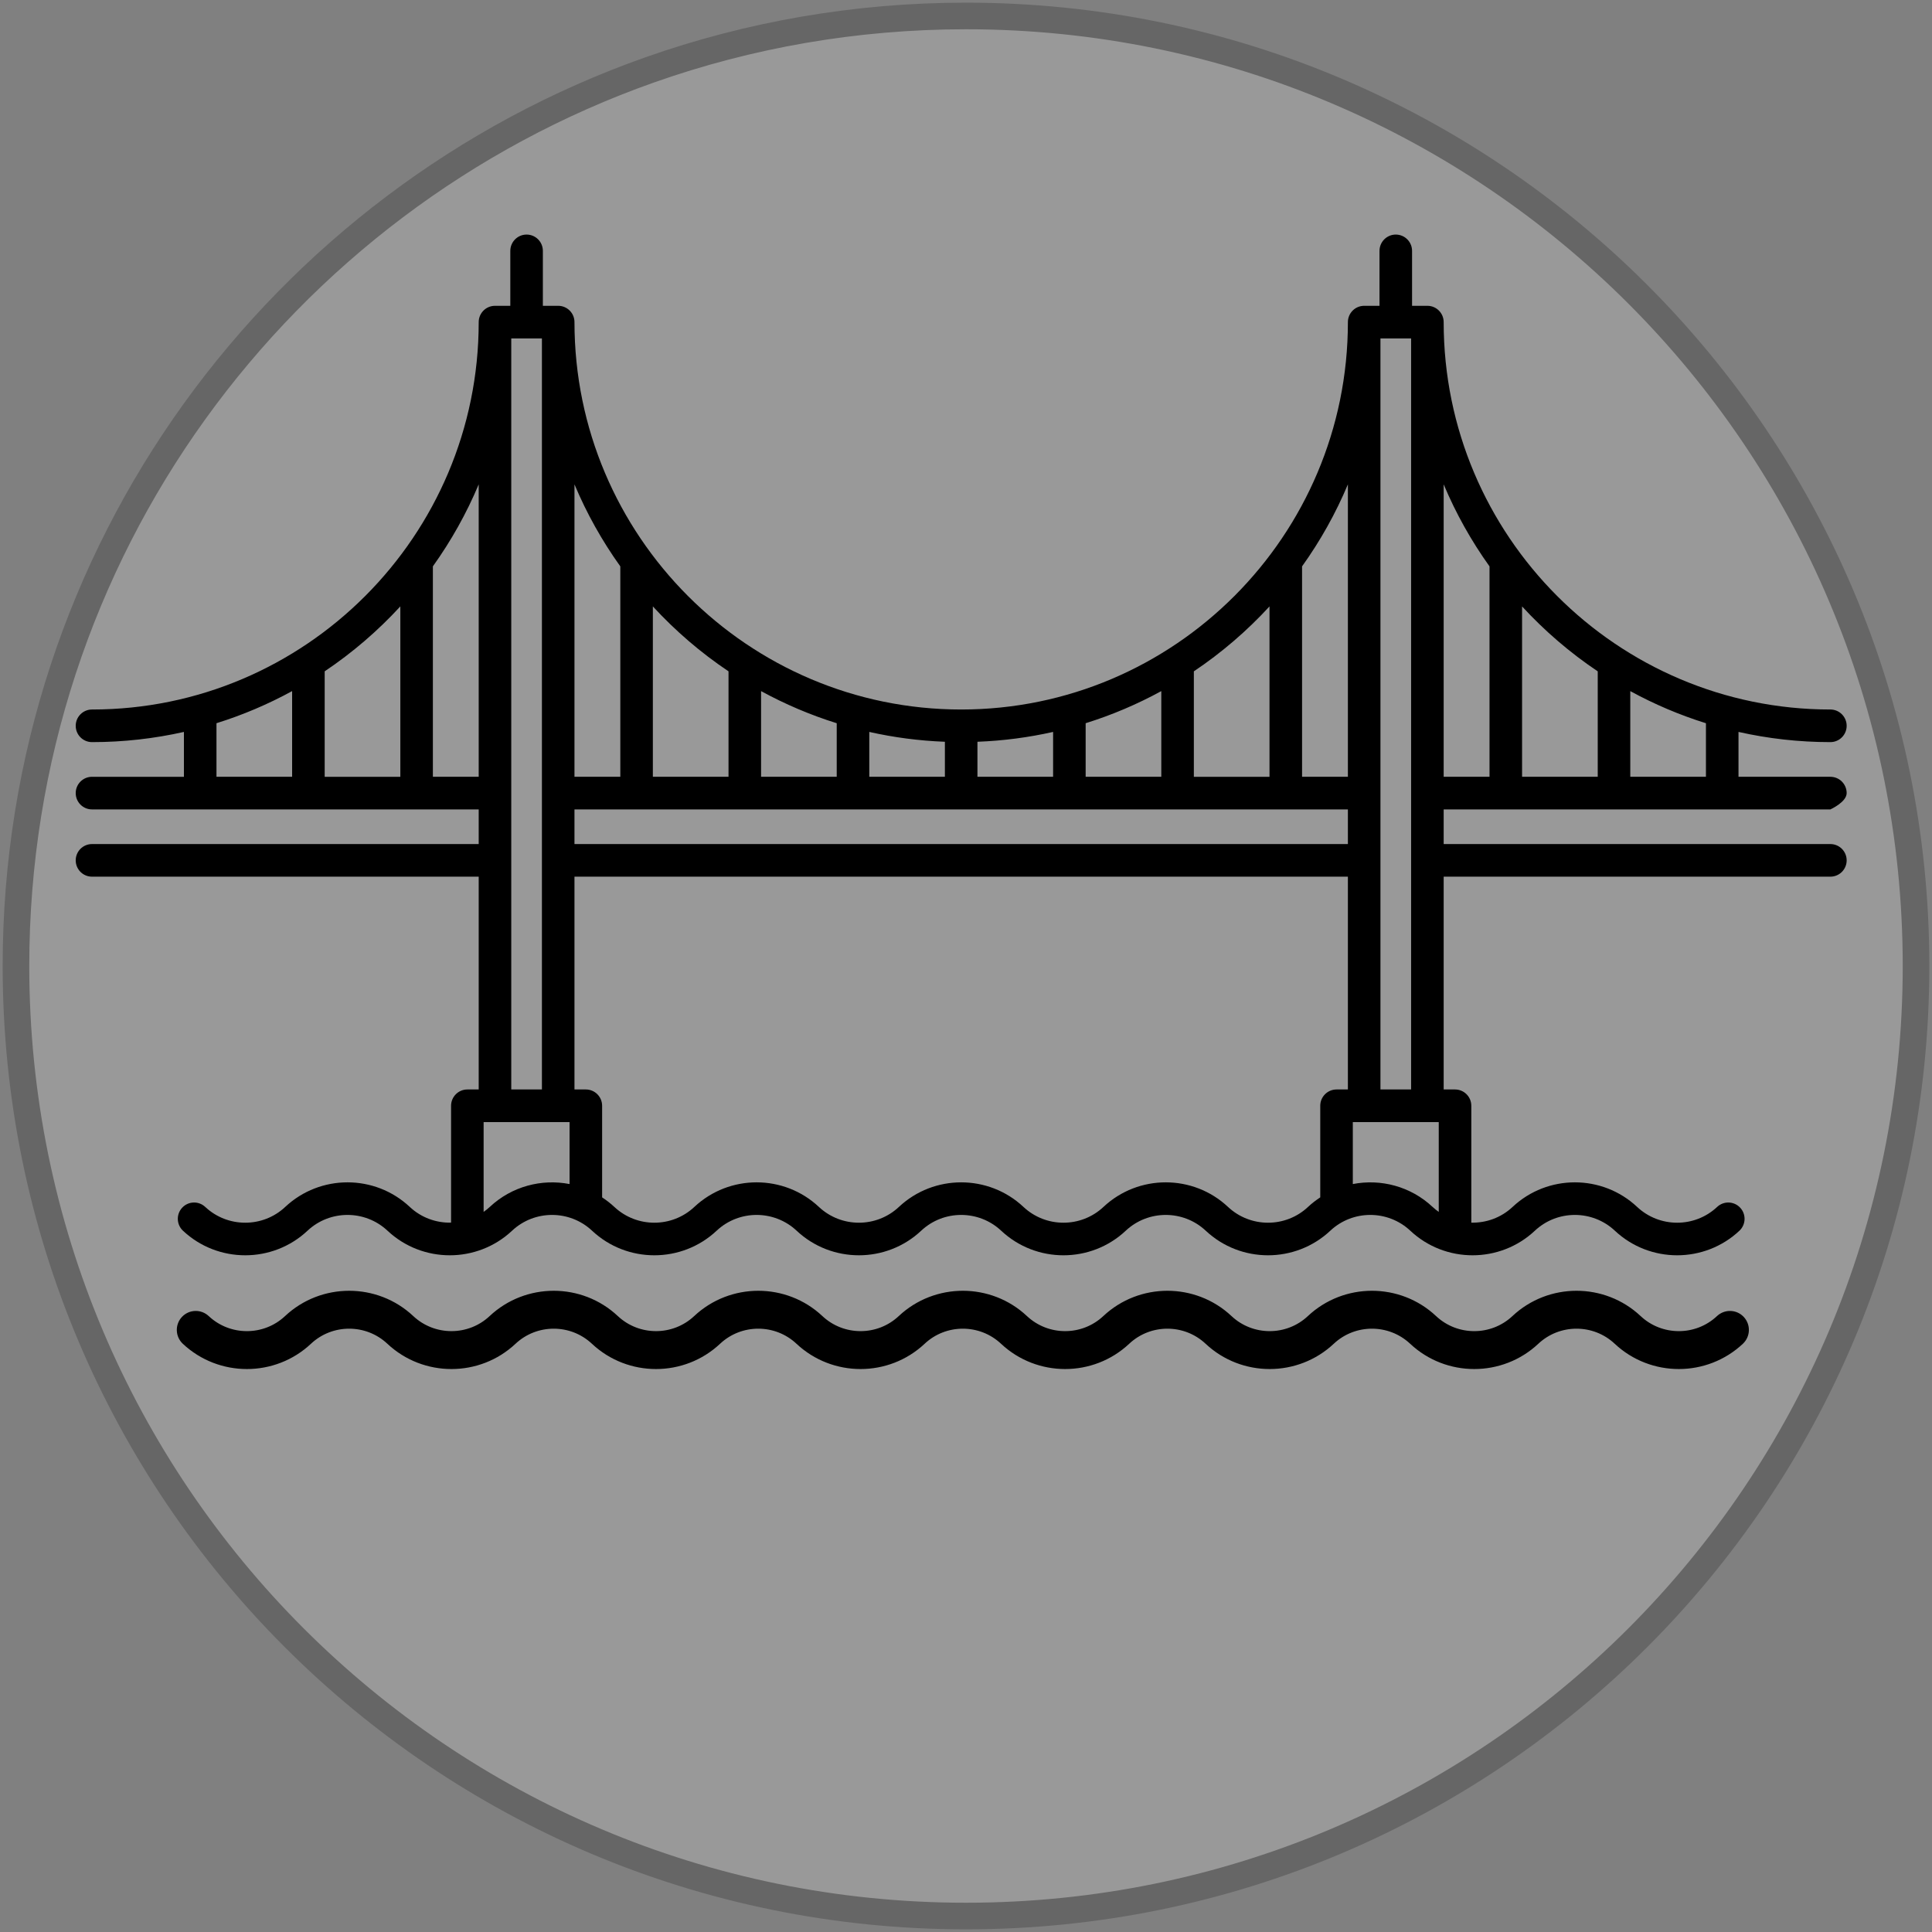 <?xml version="1.0" encoding="UTF-8" standalone="no"?>
<svg width="363px" height="363px" viewBox="0 0 363 363" version="1.1" xmlns="http://www.w3.org/2000/svg" xmlns:xlink="http://www.w3.org/1999/xlink" xmlns:sketch="http://www.bohemiancoding.com/sketch/ns">
    <rect x="0" y="0" width="363" height="363" fill="#808080" stroke="none"/>
    <!-- Generator: Sketch 3.3.3 (12081) - http://www.bohemiancoding.com/sketch -->
    <title>Oval 1 Copy + monument41 (2) Copy@1x</title>
    <desc>Created with Sketch.</desc>
    <defs></defs>
    <g id="Page-1" stroke="none" stroke-width="1" fill="none" fill-rule="evenodd" sketch:type="MSPage">
        <g id="Oval-1-Copy-+-monument41-(2)-Copy" sketch:type="MSLayerGroup" transform="translate(3, 3)">
            <g id="Oval-1-Copy" stroke-width="5" stroke="#000000" fill="#FFFFFF" opacity="0.2" sketch:type="MSShapeGroup">
                <path d="M178.5,357 C277.083,357 357,277.083 357,178.5 C357,79.917 277.083,0 178.5,0 C157.67,0 137.674,3.568 119.088,10.126 C49.713,34.605 0,100.747 0,178.5 C0,277.083 79.917,357 178.5,357 Z"></path>
            </g>
            <g id="monument41-(2)" transform="translate(11.226, 39.938)" fill="#000000" sketch:type="MSShapeGroup">
                <g id="Group">
                    <g id="Shape" transform="translate(0, 1)">
                        <g>
                            <path d="M332.74,105.076 C332.74,103.384 331.37,102.012 329.681,102.012 L312.417,102.012 L312.417,93.582 C317.976,94.832 323.752,95.497 329.681,95.497 C331.37,95.497 332.74,94.125 332.74,92.433 C332.74,90.741 331.37,89.369 329.681,89.369 C289.617,89.369 257.023,56.717 257.023,16.583 C257.023,14.891 255.653,13.519 253.965,13.519 L251.084,13.519 L251.084,3.199 C251.084,1.507 249.714,0.135 248.025,0.135 C246.336,0.135 244.967,1.507 244.967,3.199 L244.967,13.52 L242.087,13.52 C240.398,13.52 239.028,14.892 239.028,16.584 C239.028,56.718 206.434,89.37 166.37,89.37 C126.306,89.37 93.711,56.718 93.711,16.584 C93.711,14.892 92.342,13.52 90.653,13.52 L87.772,13.52 L87.772,3.199 C87.772,1.507 86.403,0.135 84.714,0.135 C83.025,0.135 81.656,1.507 81.656,3.199 L81.656,13.52 L78.775,13.52 C77.086,13.52 75.717,14.892 75.717,16.584 C75.717,56.718 43.122,89.37 3.058,89.37 C1.369,89.37 4.34621409e-14,90.742 4.34621409e-14,92.434 C4.34621409e-14,94.126 1.369,95.497 3.058,95.497 C8.991,95.497 14.77,94.832 20.331,93.582 L20.331,102.013 L3.058,102.013 C1.369,102.013 0,103.385 0,105.077 C0,106.769 1.369,108.141 3.058,108.141 L75.717,108.141 L75.717,114.651 L3.058,114.651 C1.369,114.651 0,116.023 0,117.715 C0,119.407 1.369,120.778 3.058,120.778 L75.717,120.778 L75.717,160.76 L73.583,160.76 C71.894,160.76 70.525,162.132 70.525,163.824 L70.525,185.782 C67.74,185.843 64.937,184.864 62.767,182.828 C56.207,176.672 45.929,176.672 39.368,182.827 C35.152,186.784 28.548,186.783 24.332,182.827 C23.1,181.671 21.165,181.734 20.009,182.97 C18.855,184.205 18.918,186.144 20.151,187.301 C26.711,193.456 36.989,193.455 43.55,187.3 C47.765,183.344 54.37,183.344 58.585,187.301 C65.146,193.456 75.424,193.455 81.984,187.3 C86.2,183.344 92.804,183.344 97.019,187.301 C103.581,193.456 113.858,193.455 120.418,187.3 C124.634,183.344 131.238,183.344 135.454,187.301 C142.015,193.456 152.293,193.455 158.852,187.3 C163.067,183.345 169.672,183.343 173.888,187.301 C180.45,193.455 190.726,193.456 197.287,187.3 C201.503,183.344 208.106,183.344 212.322,187.301 C218.883,193.456 229.161,193.455 235.721,187.3 C239.937,183.344 246.541,183.344 250.756,187.301 C257.317,193.456 267.595,193.455 274.155,187.3 C278.372,183.344 284.976,183.344 289.191,187.301 C292.471,190.378 296.681,191.916 300.891,191.916 C305.1,191.916 309.31,190.377 312.59,187.301 C313.822,186.143 313.886,184.205 312.731,182.97 C311.577,181.736 309.641,181.673 308.408,182.827 C304.194,186.784 297.59,186.784 293.372,182.828 C286.813,176.672 276.534,176.672 269.974,182.827 C267.804,184.865 265.001,185.844 262.216,185.784 L262.216,163.824 C262.216,162.132 260.847,160.76 259.158,160.76 L257.023,160.76 L257.023,120.778 L329.681,120.778 C331.37,120.778 332.74,119.407 332.74,117.715 C332.74,116.023 331.37,114.651 329.681,114.651 L257.023,114.651 L257.023,108.141 L329.681,108.141 C329.681,108.141 332.74,106.768 332.74,105.076 Z M306.299,102.012 L292.086,102.012 L292.086,85.915 C296.578,88.37 301.334,90.399 306.299,91.948 L306.299,102.012 L306.299,102.012 Z M285.97,82.201 L285.97,102.012 L271.754,102.012 L271.754,70.002 C275.989,74.606 280.76,78.707 285.97,82.201 L285.97,82.201 Z M265.638,62.48 L265.638,102.012 L257.023,102.012 L257.023,47.066 C259.321,52.545 262.221,57.711 265.638,62.48 L265.638,62.48 Z M239.028,114.65 L93.711,114.65 L93.711,108.14 L239.028,108.14 L239.028,114.65 L239.028,114.65 Z M81.834,19.647 L87.594,19.647 L87.594,160.757 L81.834,160.757 L81.834,19.647 L81.834,19.647 Z M189.755,102.012 L189.755,91.946 C194.721,90.398 199.476,88.367 203.969,85.912 L203.969,102.012 L189.755,102.012 L189.755,102.012 Z M183.639,102.012 L169.425,102.012 L169.425,95.431 C174.288,95.245 179.038,94.616 183.639,93.582 L183.639,102.012 L183.639,102.012 Z M163.308,102.012 L149.102,102.012 L149.102,93.582 C153.699,94.616 158.448,95.245 163.308,95.431 L163.308,102.012 L163.308,102.012 Z M142.985,102.012 L128.771,102.012 L128.771,85.912 C133.264,88.367 138.02,90.397 142.985,91.947 L142.985,102.012 L142.985,102.012 Z M245.145,19.647 L250.905,19.647 L250.905,160.757 L245.145,160.757 L245.145,19.647 L245.145,19.647 Z M239.028,102.012 L230.416,102.012 L230.416,62.476 C233.831,57.707 236.73,52.543 239.028,47.066 L239.028,102.012 L239.028,102.012 Z M224.299,69.999 L224.299,102.013 L210.085,102.013 L210.085,82.198 C215.295,78.703 220.065,74.603 224.299,69.999 L224.299,69.999 Z M122.654,82.198 L122.654,102.012 L108.439,102.012 L108.439,69.999 C112.674,74.603 117.445,78.704 122.654,82.198 L122.654,82.198 Z M102.323,62.476 L102.323,102.012 L93.711,102.012 L93.711,47.066 C96.009,52.543 98.908,57.707 102.323,62.476 L102.323,62.476 Z M60.992,69.996 L60.992,102.013 L46.778,102.013 L46.778,82.196 C51.987,78.7 56.758,74.6 60.992,69.996 L60.992,69.996 Z M26.447,91.946 C31.413,90.397 36.168,88.366 40.661,85.911 L40.661,102.012 L26.447,102.012 L26.447,91.946 L26.447,91.946 Z M67.108,102.012 L67.108,62.471 C70.522,57.703 73.419,52.541 75.717,47.066 L75.717,102.012 L67.108,102.012 L67.108,102.012 Z M77.802,182.827 C77.434,183.172 77.042,183.476 76.641,183.761 L76.641,166.888 L92.789,166.888 L92.789,178.533 C87.558,177.517 81.942,178.944 77.802,182.827 L77.802,182.827 Z M254.938,182.827 C250.8,178.944 245.182,177.516 239.951,178.533 L239.951,166.888 L256.098,166.888 L256.098,183.762 C255.697,183.477 255.306,183.173 254.938,182.827 L254.938,182.827 Z M233.834,163.824 L233.834,181.033 C233.033,181.561 232.26,182.15 231.539,182.827 C227.325,186.784 220.72,186.784 216.503,182.828 C209.945,176.672 199.665,176.672 193.104,182.827 C188.888,186.784 182.285,186.782 178.069,182.828 C171.509,176.672 161.231,176.673 154.67,182.827 C150.455,186.784 143.85,186.782 139.635,182.828 C133.075,176.672 122.797,176.672 116.236,182.827 C112.021,186.783 105.416,186.783 101.2,182.828 C100.479,182.151 99.706,181.562 98.906,181.034 L98.906,163.824 C98.906,162.132 97.536,160.76 95.847,160.76 L93.711,160.76 L93.711,120.778 L239.028,120.778 L239.028,160.76 L236.893,160.76 C235.204,160.76 233.834,162.132 233.834,163.824 Z"></path>
                        </g>
                    </g>
                    <path d="M293.685,204.7 C287.126,198.544 276.847,198.545 270.286,204.7 C266.072,208.656 259.468,208.656 255.251,204.7 C248.692,198.544 238.412,198.545 231.852,204.7 C227.637,208.656 221.033,208.656 216.816,204.7 C210.257,198.544 199.978,198.545 193.417,204.7 C189.201,208.656 182.597,208.654 178.381,204.7 C171.822,198.544 161.543,198.546 154.983,204.7 C150.767,208.656 144.163,208.655 139.947,204.7 C133.388,198.545 123.11,198.545 116.549,204.7 C112.333,208.655 105.729,208.654 101.513,204.7 C94.953,198.545 84.676,198.545 78.114,204.7 C73.899,208.655 67.294,208.654 63.078,204.7 C56.518,198.545 46.24,198.545 39.679,204.7 C35.463,208.656 28.859,208.656 24.644,204.7 C23.411,203.543 21.476,203.607 20.321,204.842 C19.166,206.077 19.23,208.015 20.462,209.173 C27.022,215.327 37.3,215.328 43.861,209.172 C48.076,205.217 54.681,205.215 58.897,209.173 C65.458,215.327 75.735,215.328 82.296,209.172 C86.512,205.216 93.115,205.217 97.331,209.173 C103.892,215.327 114.169,215.328 120.729,209.172 C124.945,205.217 131.549,205.215 135.765,209.173 C142.326,215.327 152.604,215.328 159.163,209.172 C163.378,205.217 169.983,205.216 174.199,209.173 C180.76,215.326 191.036,215.328 197.598,209.172 C201.814,205.217 208.418,205.216 212.634,209.173 C219.195,215.328 229.472,215.327 236.032,209.172 C240.248,205.217 246.852,205.216 251.067,209.173 C257.628,215.328 267.906,215.327 274.466,209.172 C278.683,205.217 285.287,205.216 289.502,209.173 C292.782,212.249 296.992,213.788 301.202,213.788 C305.411,213.788 309.621,212.249 312.901,209.173 C314.133,208.015 314.197,206.077 313.042,204.842 C311.89,203.608 309.955,203.545 308.721,204.7 C304.506,208.656 297.903,208.656 293.685,204.7 Z" id="Shape" stroke="#000000"></path>
                </g>
            </g>
        </g>
    </g>
</svg>